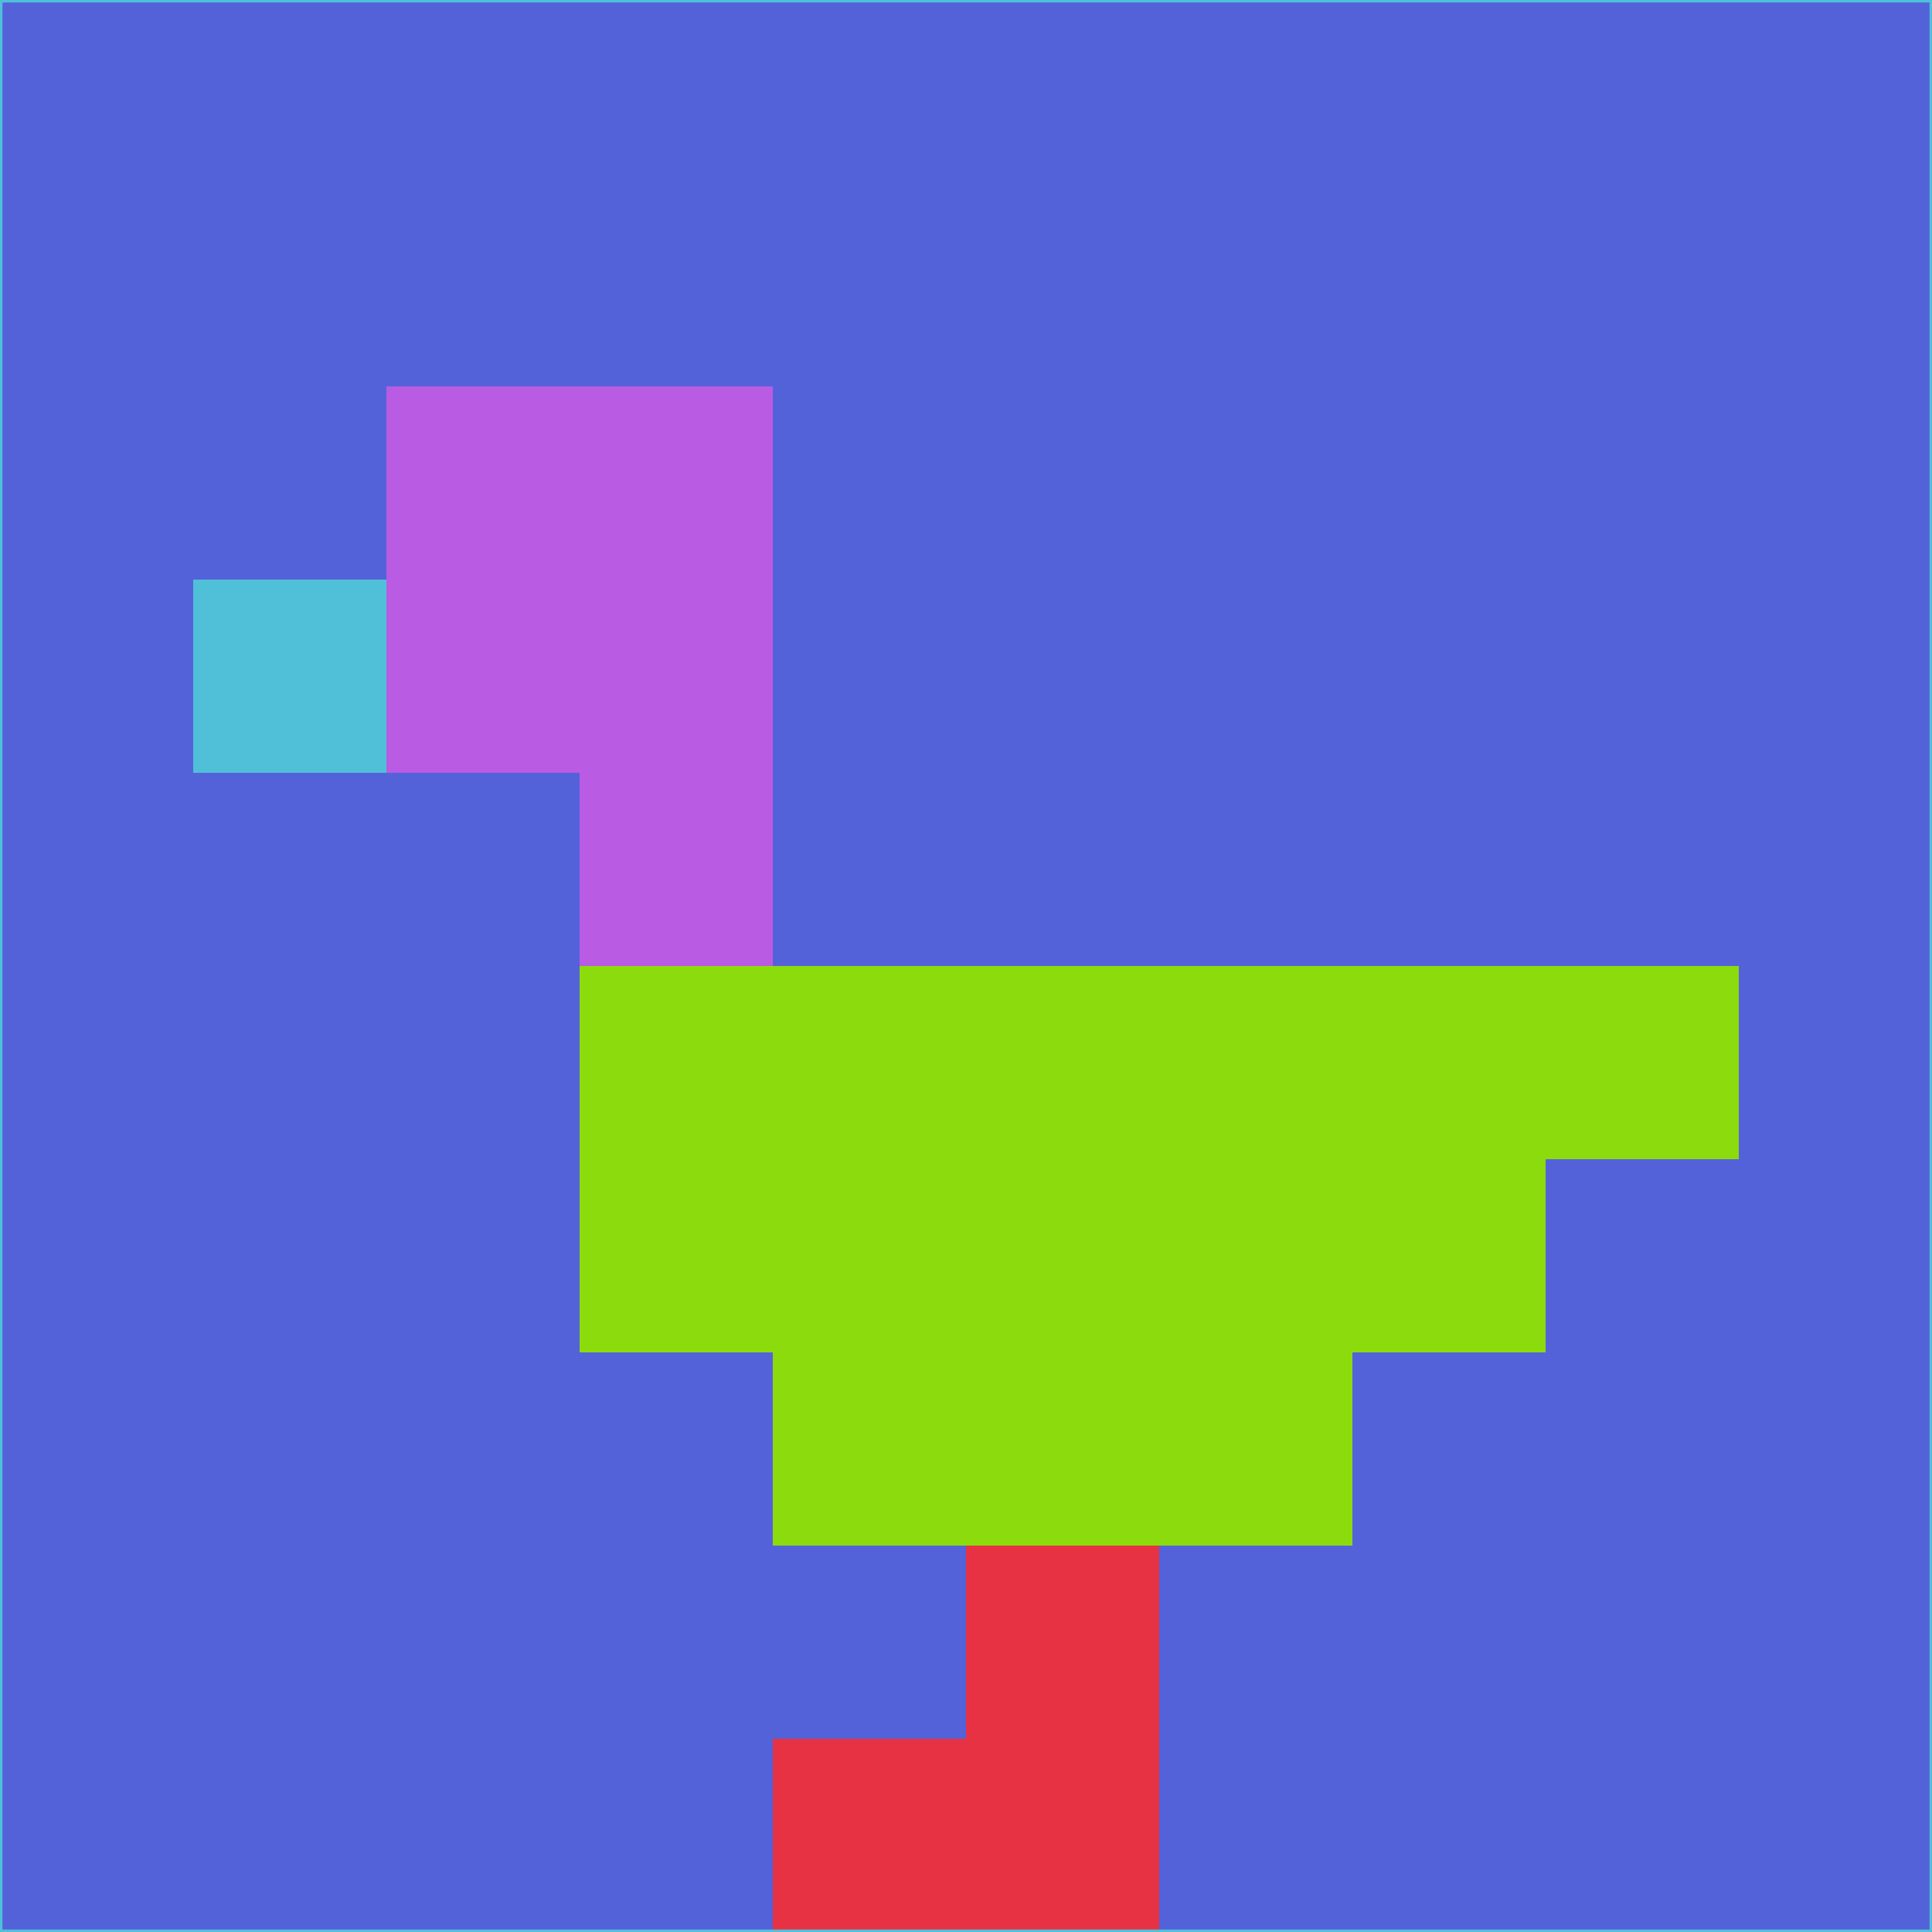 <svg xmlns="http://www.w3.org/2000/svg" version="1.1" width="785" height="785">
  <title>'goose-pfp-694263' by Dmitri Cherniak (Cyberpunk Edition)</title>
  <desc>
    seed=863089
    backgroundColor=#5462da
    padding=20
    innerPadding=0
    timeout=500
    dimension=1
    border=false
    Save=function(){return n.handleSave()}
    frame=12

    Rendered at 2024-09-15T22:37:00.403Z
    Generated in 1ms
    Modified for Cyberpunk theme with new color scheme
  </desc>
  <defs/>
  <rect width="100%" height="100%" fill="#5462da"/>
  <g>
    <g id="0-0">
      <rect x="0" y="0" height="785" width="785" fill="#5462da"/>
      <g>
        <!-- Neon blue -->
        <rect id="0-0-2-2-2-2" x="157" y="157" width="157" height="157" fill="#b95be3"/>
        <rect id="0-0-3-2-1-4" x="235.5" y="157" width="78.5" height="314" fill="#b95be3"/>
        <!-- Electric purple -->
        <rect id="0-0-4-5-5-1" x="314" y="392.5" width="392.5" height="78.5" fill="#8cdb0c"/>
        <rect id="0-0-3-5-5-2" x="235.5" y="392.5" width="392.5" height="157" fill="#8cdb0c"/>
        <rect id="0-0-4-5-3-3" x="314" y="392.5" width="235.5" height="235.5" fill="#8cdb0c"/>
        <!-- Neon pink -->
        <rect id="0-0-1-3-1-1" x="78.5" y="235.5" width="78.5" height="78.5" fill="#50c0d8"/>
        <!-- Cyber yellow -->
        <rect id="0-0-5-8-1-2" x="392.5" y="628" width="78.5" height="157" fill="#e73244"/>
        <rect id="0-0-4-9-2-1" x="314" y="706.5" width="157" height="78.5" fill="#e73244"/>
      </g>
      <rect x="0" y="0" stroke="#50c0d8" stroke-width="2" height="785" width="785" fill="none"/>
    </g>
  </g>
  <script xmlns=""/>
</svg>